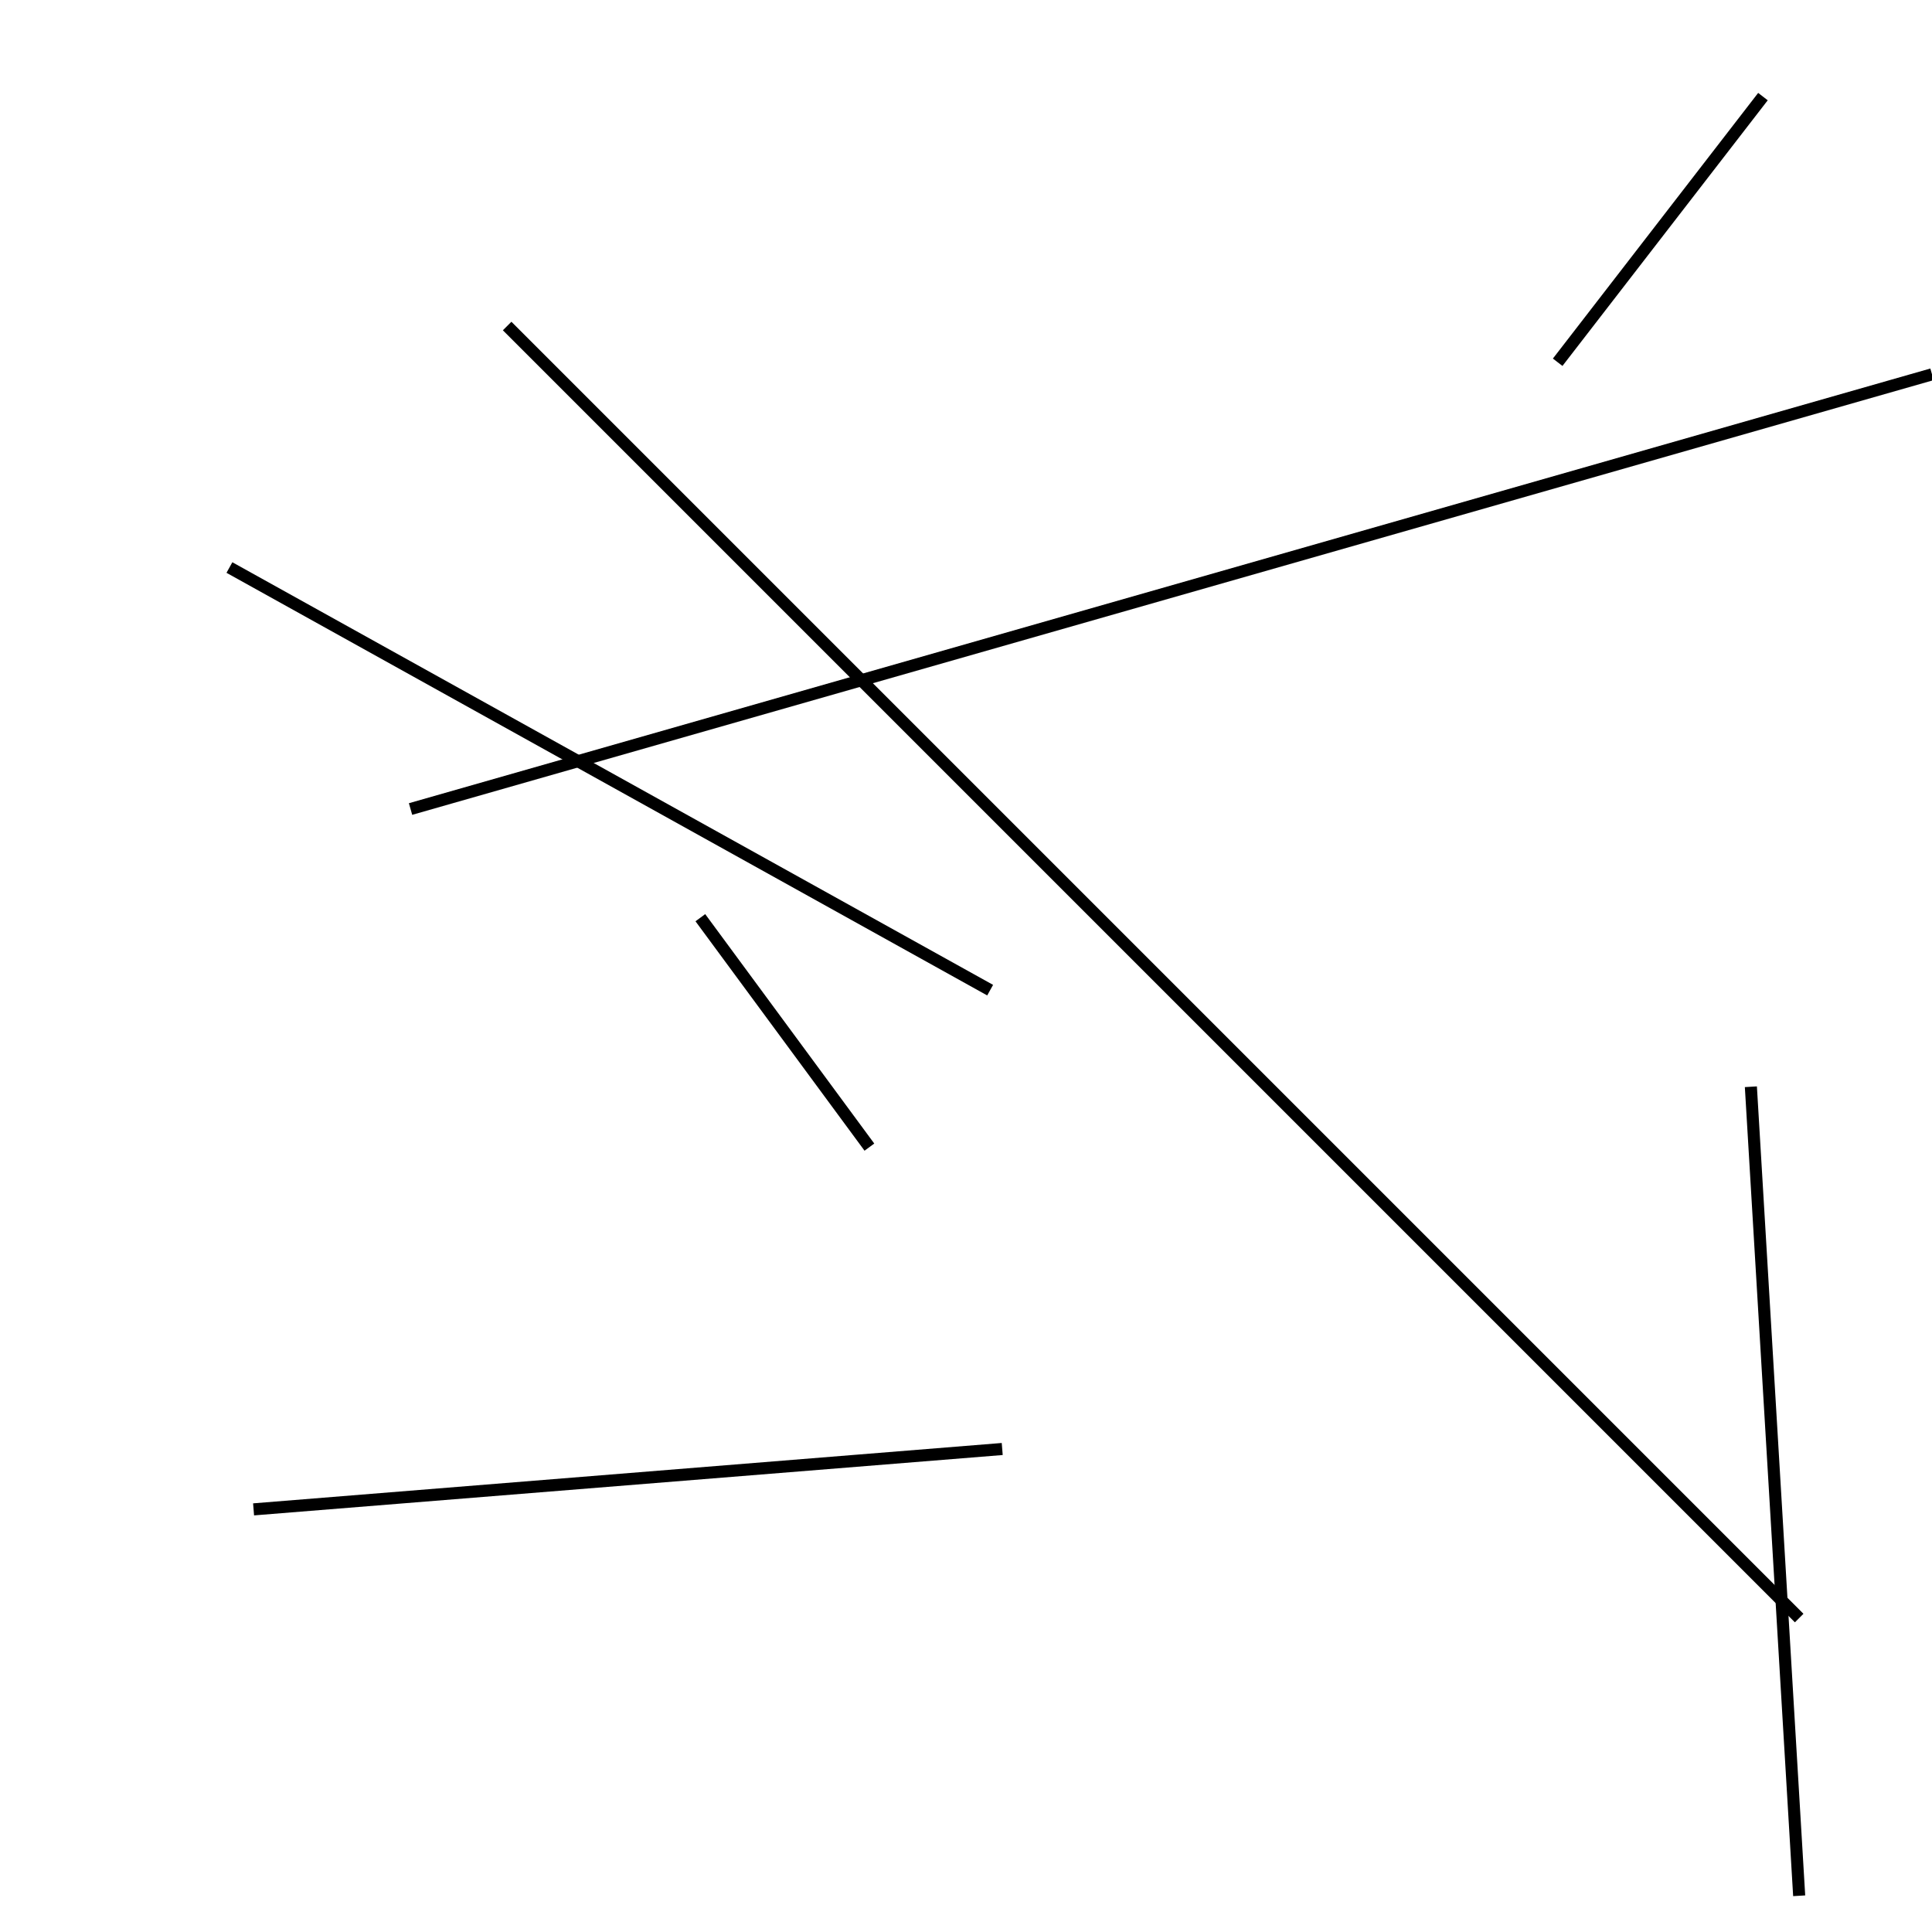 <?xml version="1.0" encoding="utf-8" ?>
<svg baseProfile="full" height="160" version="1.1" width="160" xmlns="http://www.w3.org/2000/svg" xmlns:ev="http://www.w3.org/2001/xml-events" xmlns:xlink="http://www.w3.org/1999/xlink"><defs /><line stroke="black" stroke-width="1" x1="72" x2="58" y1="95" y2="76" /><line stroke="black" stroke-width="1" x1="146" x2="129" y1="8" y2="30" /><line stroke="black" stroke-width="1" x1="149" x2="42" y1="134" y2="27" /><line stroke="black" stroke-width="1" x1="145" x2="149" y1="90" y2="157" /><line stroke="black" stroke-width="1" x1="160" x2="34" y1="31" y2="67" /><line stroke="black" stroke-width="1" x1="19" x2="82" y1="47" y2="82" /><line stroke="black" stroke-width="1" x1="83" x2="21" y1="120" y2="125" /></svg>